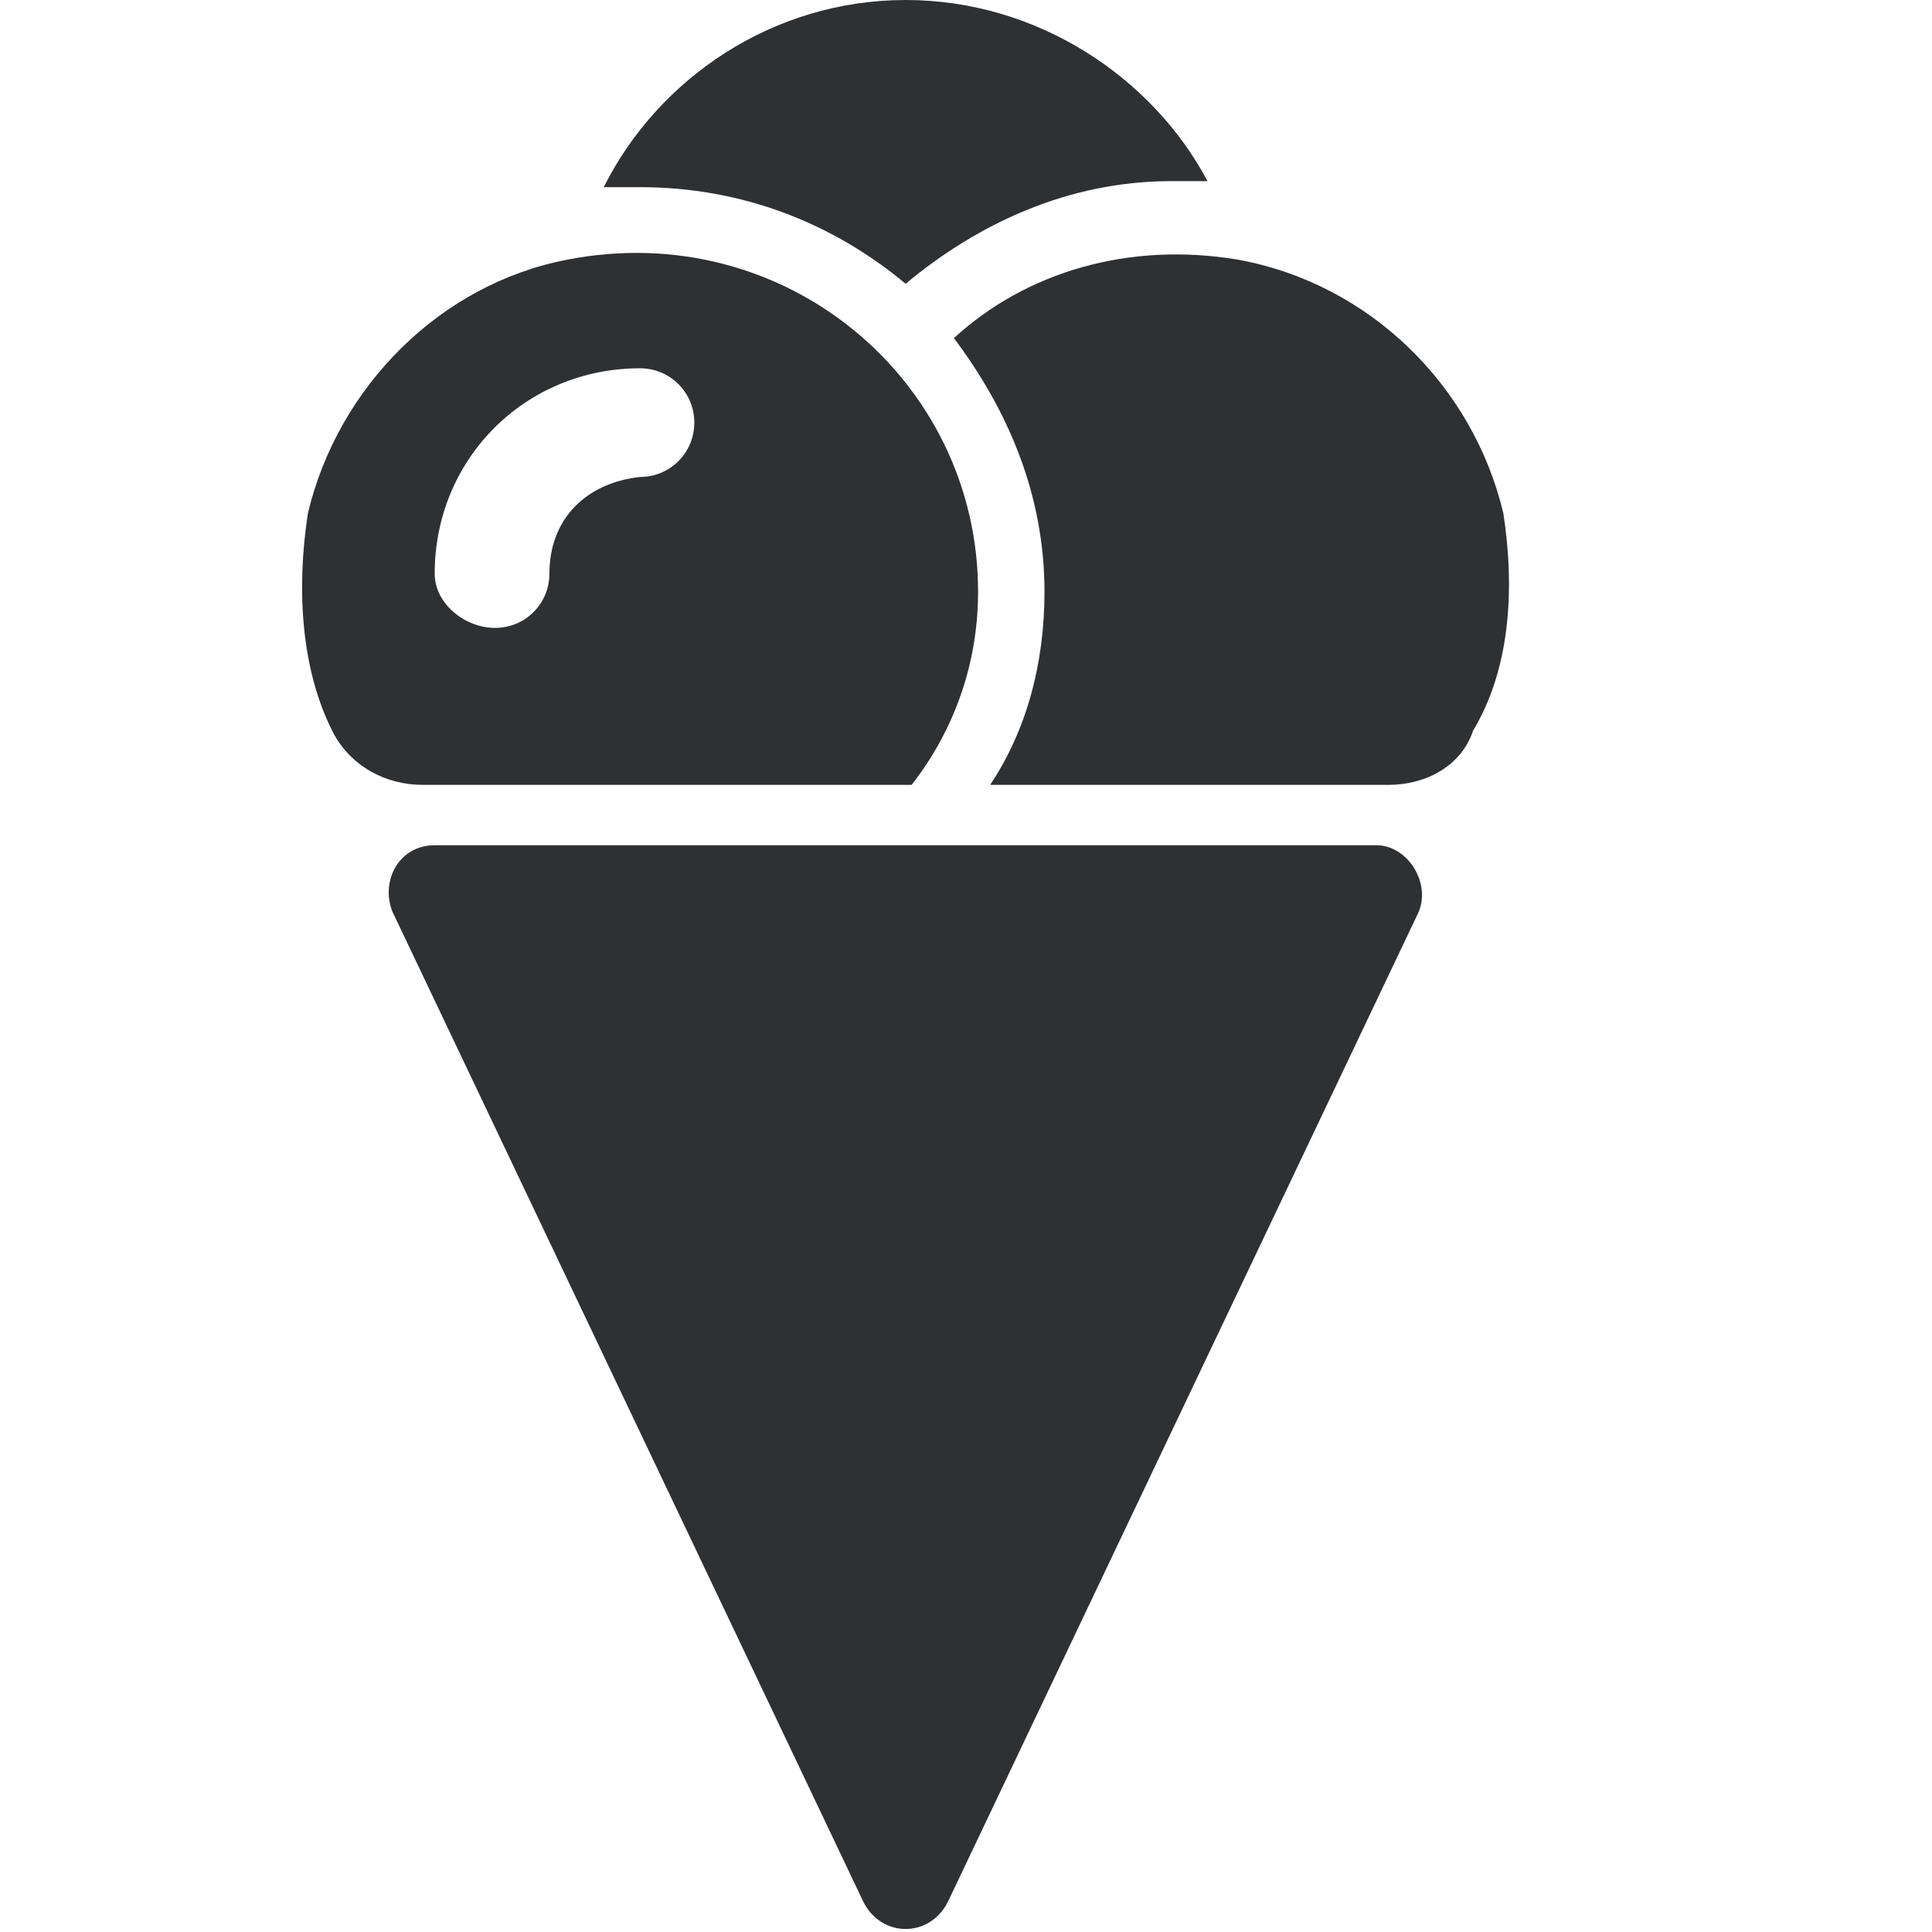 <?xml version="1.0" encoding="utf-8"?>
<!-- Generator: Adobe Illustrator 18.1.0, SVG Export Plug-In . SVG Version: 6.00 Build 0)  -->
<svg version="1.1" id="Layer_1" xmlns="http://www.w3.org/2000/svg" xmlns:xlink="http://www.w3.org/1999/xlink" x="0px" y="0px"
	 viewBox="0 0 32 32" enable-background="new 0 0 32 32" xml:space="preserve">
<g>
	<path fill="#2D3134" d="M24.9,8.5c-0.5-2.1-2.2-3.8-4.4-4.2c-1.8-0.3-3.5,0.2-4.7,1.3c0.9,1.2,1.5,2.6,1.5,4.2
		c0,1.2-0.3,2.3-0.9,3.2H23c0.6,0,1.2-0.3,1.4-0.9C25,11.1,25.1,9.8,24.9,8.5z"/>
	<path fill="#2D3134" d="M15,4.7c1.2-1,2.7-1.7,4.4-1.7c0.2,0,0.4,0,0.6,0C19.1,1.3,17.2,0,15,0c-2.2,0-4.1,1.3-5,3.1
		c0.2,0,0.4,0,0.6,0C12.3,3.1,13.8,3.7,15,4.7z"/>
	<path fill="#2D3134" d="M22.8,14H7.2c-0.6,0-0.9,0.6-0.7,1.1l7.8,16.4c0.3,0.6,1.1,0.6,1.4,0l7.8-16.4C23.7,14.6,23.3,14,22.8,14z"
		/>
	<path fill="#2D3134" d="M15.1,13c0.7-0.9,1.1-2,1.1-3.2c0-3.5-3.2-6.2-6.8-5.5C7.3,4.7,5.6,6.4,5.1,8.5C4.9,9.8,5,11.1,5.5,12.1
		C5.8,12.7,6.4,13,7,13H15.1z M10.6,6.1c0.5,0,0.9,0.4,0.9,0.9c0,0.5-0.4,0.9-0.9,0.9C9.7,8,9.1,8.6,9.1,9.5c0,0.5-0.4,0.9-0.9,0.9
		S7.2,10,7.2,9.5C7.2,7.6,8.7,6.1,10.6,6.1z"/>
</g>
</svg>
